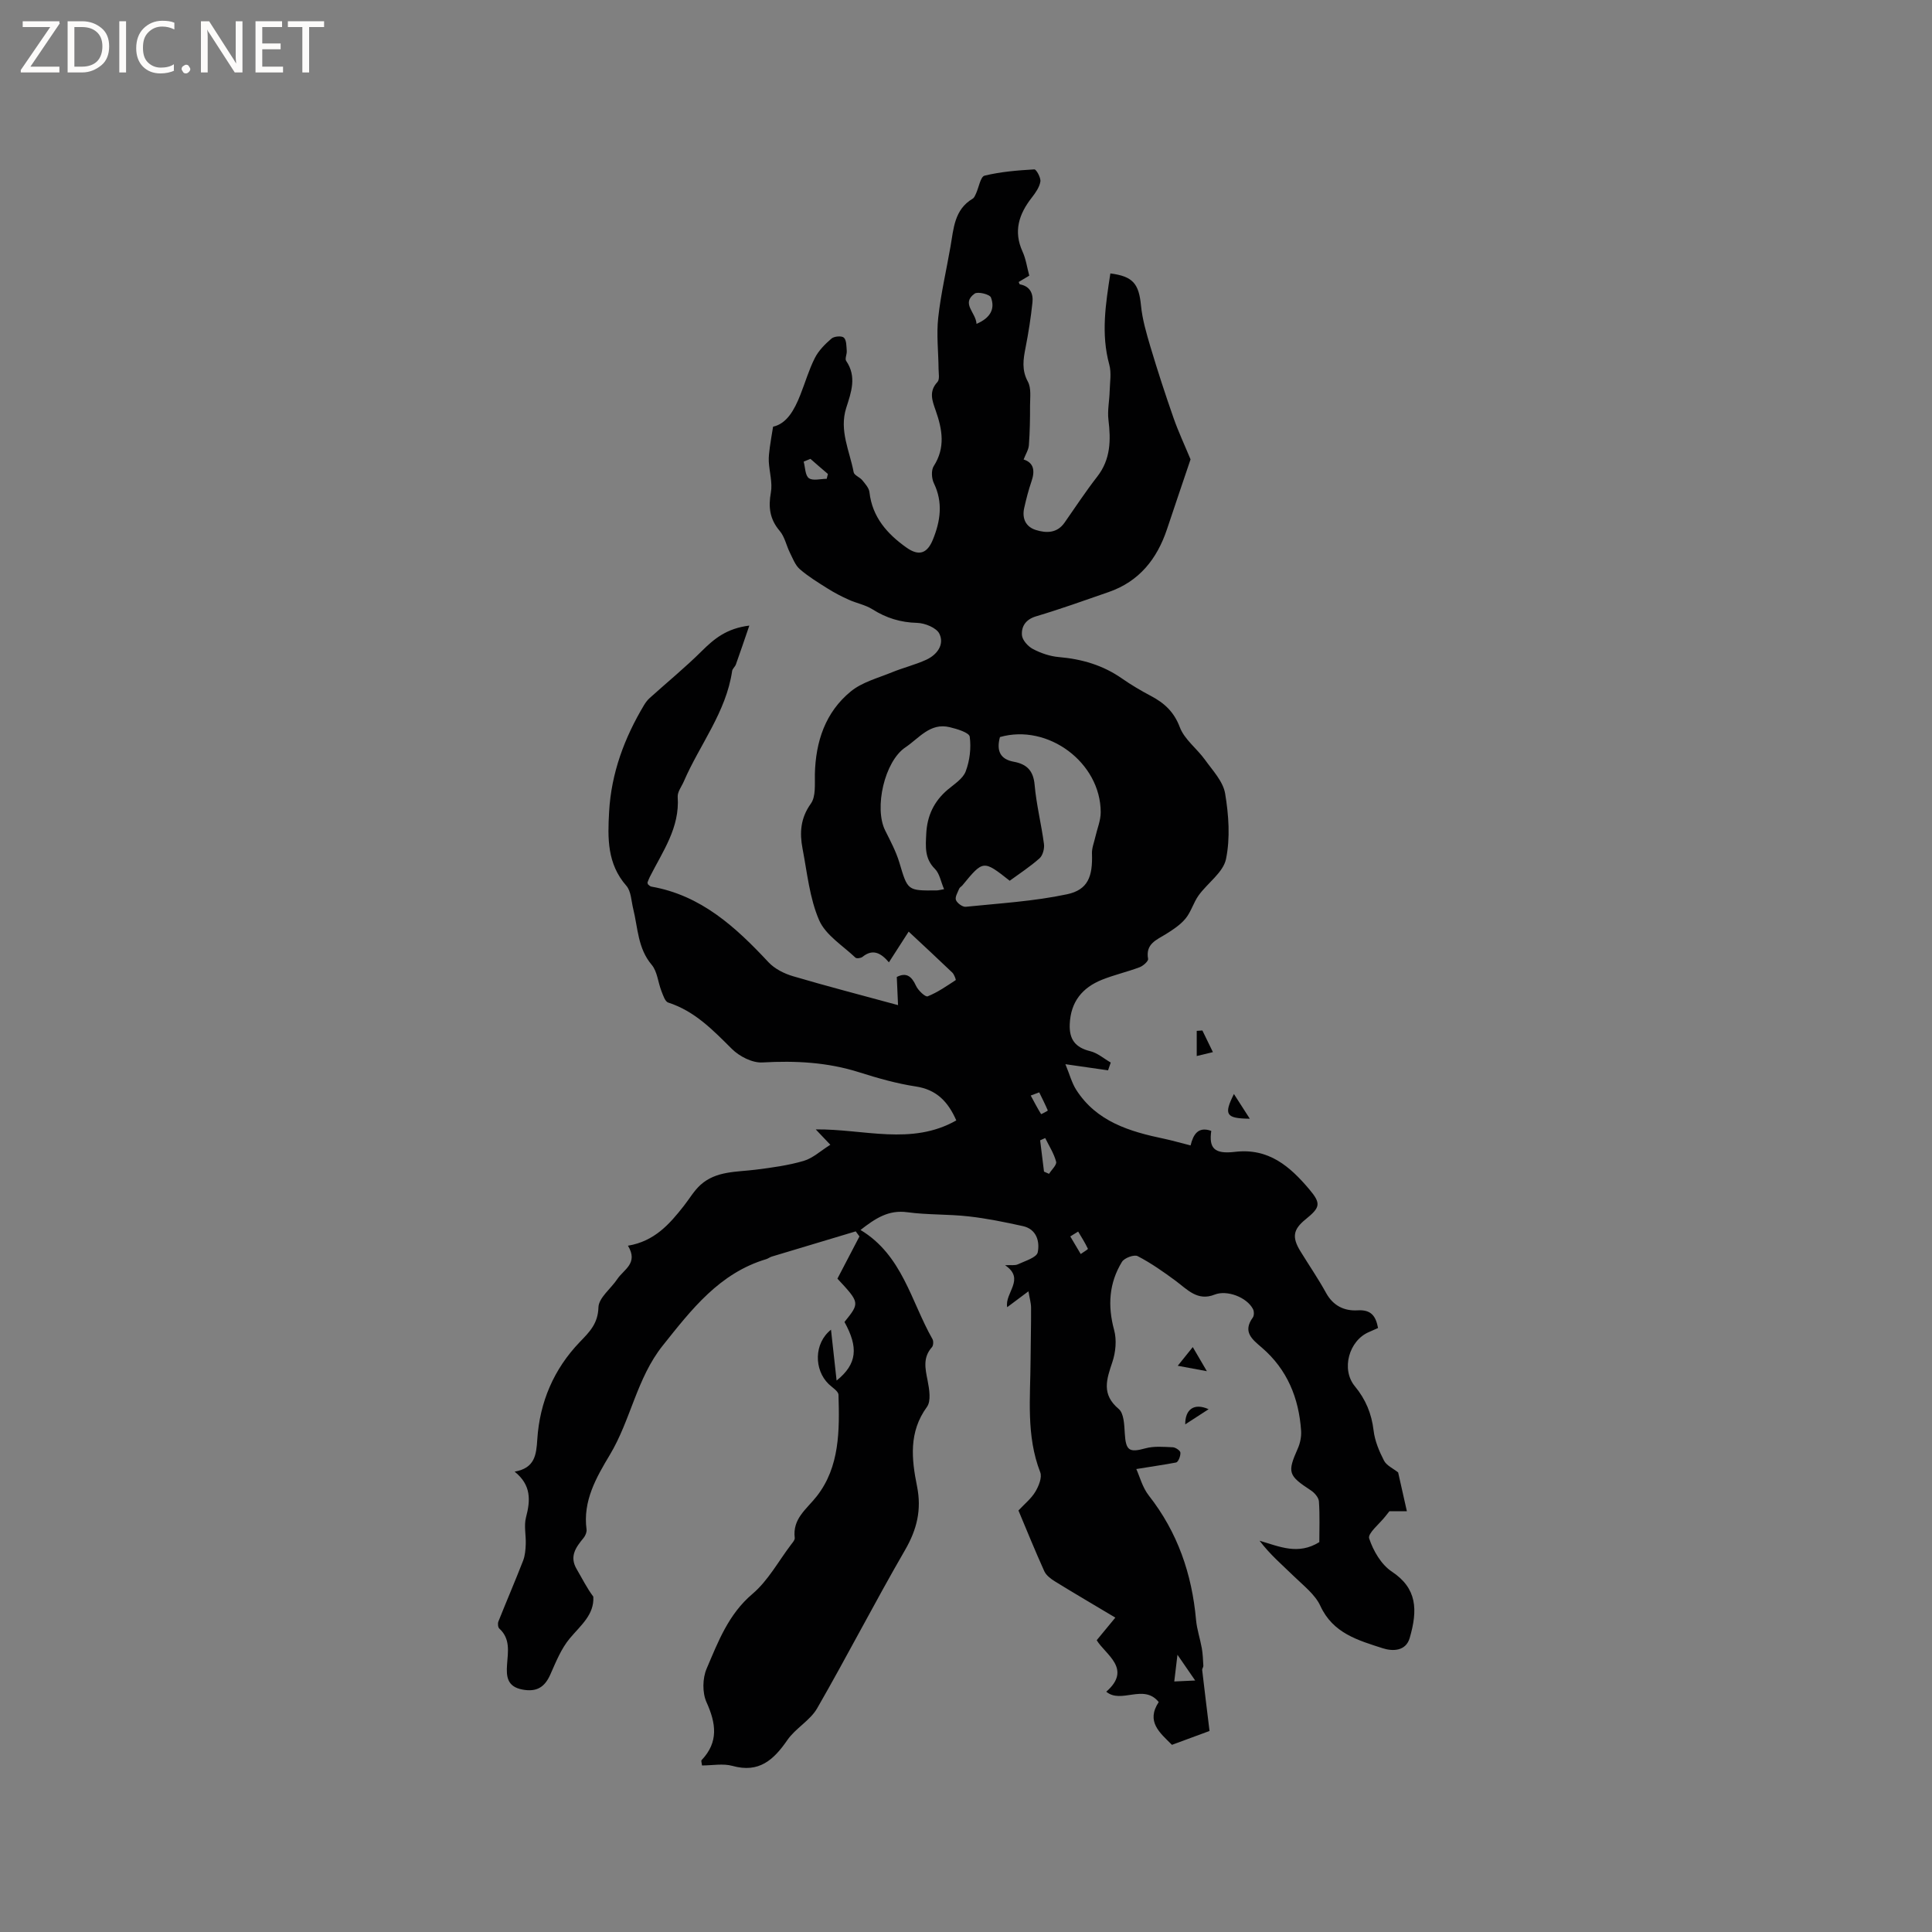<svg enable-background="new 0 0 400 400" viewBox="0 0 400 400" xmlns="http://www.w3.org/2000/svg"><rect x="0" y="0" width="400" height="400" fill="#808080" stroke="none"/><g fill="#fcfbfa"><path d="m12.4 4.8-6.1 9h6v1.2h-8v-.5l6.1-8.9h-5.7v-1.2h7.6v.4z"/><path d="m14 15v-10.6h3c1.6 0 2.9.5 4 1.4s1.6 2.2 1.6 3.8-.5 3-1.6 3.9-2.4 1.5-4 1.5zm1.4-9.4v8.2h1.6c1.3 0 2.4-.4 3.1-1.1s1.1-1.8 1.1-3.1-.4-2.3-1.2-3-1.8-1-3.1-1z"/><path d="m26.1 4.4v10.6h-1.4v-10.6z"/><path d="m36.1 14.6c-.8.4-1.8.6-2.9.6-1.5 0-2.7-.5-3.6-1.4s-1.4-2.2-1.4-3.8c0-1.7.5-3.1 1.5-4.1s2.3-1.6 3.9-1.6c1 0 1.8.1 2.5.4v1.4c-.8-.4-1.6-.6-2.5-.6-1.2 0-2.1.4-2.9 1.2s-1.1 1.8-1.1 3.2c0 1.3.3 2.3 1 3s1.6 1.1 2.7 1.1c1 0 2-.2 2.7-.7v1.3z"/><path d="m37.6 14.3c0-.2.1-.5.3-.6s.4-.3.6-.3c.3 0 .5.1.6.3s.3.4.3.6-.1.4-.3.6-.4.3-.6.3c-.3 0-.5-.1-.6-.3s-.3-.4-.3-.6z"/><path d="m50.2 15h-1.6l-5.3-8.2c-.2-.2-.3-.5-.4-.7 0 .2.1.7.1 1.5v7.4h-1.4v-10.6h1.7l5.2 8.1c.2.4.4.6.4.7 0-.3-.1-.8-.1-1.5v-7.3h1.4z"/><path d="m58.6 15h-5.7v-10.6h5.5v1.2h-4.1v3.4h3.8v1.2h-3.8v3.6h4.3z"/><path d="m67.1 5.6h-3.1v9.4h-1.4v-9.4h-3v-1.2h7.5z"/></g><path d="m235.26 304.15c.69 1.5 1.26 3.8 2.6 5.5 5.96 7.6 8.92 16.24 9.77 25.75.18 1.96.84 3.87 1.19 5.83.21 1.19.25 2.42.32 3.63.02.3-.27.62-.24.91.48 4.16 1 8.32 1.52 12.61-2.83 1.05-5.28 1.95-7.78 2.87-2.52-2.52-5.41-4.79-2.74-8.86-3.11-3.86-7.77.45-10.86-2.14 5.42-4.74-.16-7.66-1.98-10.66 1.4-1.7 2.52-3.06 3.86-4.68-4.55-2.72-8.56-5.06-12.51-7.5-.86-.53-1.81-1.25-2.2-2.11-1.91-4.22-3.65-8.52-5.35-12.57 1.27-1.36 2.64-2.46 3.49-3.87.7-1.17 1.44-2.97 1.02-4.04-2.95-7.6-2.04-15.46-2-23.27.02-3.6.12-7.21.1-10.81 0-.95-.3-1.91-.54-3.39-1.76 1.32-3.01 2.25-4.4 3.29-.57-2.98 3.84-5.81-.44-8.69 1.22-.07 2.05.1 2.66-.19 1.49-.7 3.88-1.4 4.1-2.48.45-2.2-.21-4.8-3.08-5.43-3.71-.82-7.46-1.59-11.23-2.01-4.21-.48-8.49-.29-12.68-.86-3.92-.54-6.64 1.29-9.7 3.67 8.68 5.23 10.45 14.78 14.9 22.6.24.42.19 1.34-.12 1.68-1.91 2.14-1.38 4.42-.89 6.89.35 1.79.76 4.24-.14 5.47-3.8 5.21-3.18 10.82-2.05 16.42.98 4.86-.01 8.94-2.48 13.21-6.26 10.81-11.97 21.94-18.2 32.77-1.46 2.53-4.47 4.12-6.16 6.56-2.84 4.12-5.87 6.89-11.37 5.36-1.95-.54-4.18-.09-6.31-.09-.05-.52-.22-.97-.08-1.11 3.56-3.75 2.99-7.61 1.01-12-.88-1.95-.83-4.94.03-6.93 2.38-5.57 4.51-11.27 9.5-15.49 3.23-2.74 5.37-6.76 7.99-10.21.32-.42.8-.95.75-1.37-.48-4.01 2.44-5.92 4.57-8.64 4.76-6.09 4.71-13.63 4.49-20.99-.02-.76-1.3-1.51-2.04-2.23-3.05-2.97-3.06-8.43.49-11.25.39 3.55.75 6.75 1.16 10.53 4.29-3.45 4.52-6.89 1.63-12.13 3.19-3.96 3.19-3.96-1.46-8.97 1.59-3.05 3.08-5.89 4.56-8.74-.26-.35-.51-.7-.77-1.05-5.79 1.74-11.59 3.47-17.38 5.22-.4.12-.75.41-1.14.53-9.71 2.9-15.48 10.43-21.44 17.9-5.39 6.76-6.61 15.39-10.95 22.62-2.8 4.67-5.62 9.54-4.82 15.45.07.55-.24 1.28-.6 1.73-1.59 1.94-3.02 3.82-1.44 6.49 1.12 1.9 2.09 3.89 3.44 5.69.22 3.75-2.62 5.94-4.88 8.65-1.78 2.13-2.87 4.88-4.02 7.47-1.17 2.63-2.82 3.66-5.75 3.12-3.2-.59-3.39-2.7-3.21-5.19.18-2.63.73-5.32-1.6-7.44-.29-.26-.36-1.06-.19-1.47 1.68-4.21 3.47-8.37 5.11-12.58.41-1.06.51-2.28.55-3.43.07-1.85-.4-3.8.05-5.53.93-3.52 1.13-6.69-2.35-9.48 4.19-.75 4.48-3.45 4.69-6.69.5-7.7 3.41-14.54 8.8-20.15 1.99-2.07 3.76-3.78 3.86-7.17.05-1.99 2.59-3.88 3.92-5.88 1.32-1.98 4.4-3.25 2.19-6.89 5.49-.91 8.61-4.47 11.56-8.23 1.16-1.47 2.12-3.16 3.49-4.39 3.23-2.88 7.42-2.62 11.39-3.12 3.35-.42 6.73-.88 9.95-1.82 1.9-.56 3.51-2.09 5.51-3.34-1.18-1.24-1.95-2.05-3.02-3.18 9.93-.11 19.83 3.41 29.1-1.86-1.71-3.89-4.09-6.38-8.39-7.03-3.96-.6-7.87-1.72-11.7-2.93-6.57-2.09-13.21-2.43-20.06-2.04-2.08.12-4.76-1.26-6.31-2.8-3.93-3.91-7.69-7.83-13.18-9.6-.67-.21-1.07-1.53-1.42-2.41-.7-1.8-.84-4.02-2-5.4-2.9-3.43-2.85-7.64-3.83-11.59-.4-1.63-.43-3.64-1.42-4.78-3.99-4.55-3.88-9.86-3.57-15.32.45-8.02 3.16-15.28 7.24-22.1.32-.53.71-1.05 1.17-1.46 3.58-3.23 7.32-6.29 10.74-9.68 2.55-2.53 5.12-4.72 9.88-5.31-1.03 3-1.88 5.53-2.78 8.04-.17.49-.71.88-.78 1.36-1.25 8.54-6.7 15.22-10 22.86-.46 1.07-1.34 2.17-1.27 3.21.45 6.38-3.11 11.29-5.76 16.54-.19.38-.34.77-.49 1.17-.03.08.05.2.1.4.18.13.41.41.68.46 10.31 1.79 17.47 8.38 24.27 15.66 1.27 1.36 3.23 2.35 5.06 2.89 7 2.07 14.07 3.89 21.76 5.99-.09-2.13-.17-3.91-.26-5.83 1.95-.99 3.06-.19 3.98 1.83.43.95 1.94 2.37 2.41 2.18 2.06-.82 3.93-2.13 5.81-3.36.08-.05-.3-1.16-.69-1.54-2.9-2.78-5.85-5.51-9.05-8.5-1.39 2.16-2.67 4.14-4.09 6.36-1.64-1.93-3.33-2.87-5.47-1.13-.33.27-1.23.39-1.46.16-2.63-2.5-6.17-4.66-7.52-7.76-1.98-4.57-2.47-9.81-3.43-14.8-.63-3.28-.44-6.32 1.72-9.33 1.06-1.48.79-4.03.83-6.1.16-6.75 2.16-12.81 7.44-17.13 2.34-1.92 5.6-2.76 8.5-3.95 2.34-.96 4.84-1.56 7.13-2.61 2.21-1.02 3.79-3.11 2.72-5.36-.59-1.25-3-2.23-4.62-2.27-3.43-.09-6.38-1-9.25-2.81-1.47-.93-3.31-1.26-4.92-1.99-1.49-.67-2.95-1.43-4.32-2.29-1.99-1.25-4.02-2.49-5.79-4.02-.96-.83-1.46-2.23-2.06-3.42-.74-1.49-1.07-3.29-2.11-4.51-2.06-2.42-2.38-4.9-1.83-7.95.37-2.04-.32-4.27-.43-6.42-.05-.97.09-1.96.21-2.93.16-1.26.4-2.52.68-4.28 2.83-.62 4.4-3.45 5.63-6.56 1.02-2.56 1.78-5.23 3.02-7.67.78-1.54 2.12-2.88 3.45-4.02.56-.48 2.13-.6 2.56-.18.56.54.51 1.78.59 2.73.06.7-.43 1.63-.12 2.08 2.25 3.28 1.03 6.53.01 9.73-1.49 4.7.72 8.93 1.54 13.32.12.64 1.28 1.02 1.79 1.66.61.75 1.38 1.6 1.48 2.47.58 5.19 3.72 8.68 7.68 11.48 2.56 1.81 4.28 1.23 5.46-1.67 1.55-3.8 2.13-7.68.2-11.66-.48-.99-.58-2.7-.03-3.55 2.46-3.84 1.77-7.62.4-11.52-.69-1.97-1.48-3.93.37-5.89.49-.52.24-1.79.23-2.71-.03-3.54-.46-7.13-.07-10.62.54-4.94 1.69-9.81 2.54-14.71.65-3.72.78-7.66 4.6-9.92.32-.19.5-.67.68-1.05.59-1.28.93-3.5 1.77-3.71 3.35-.82 6.85-1.1 10.31-1.3.4-.02 1.37 1.72 1.25 2.52-.19 1.17-1 2.32-1.77 3.31-2.67 3.41-3.85 6.97-1.92 11.2.69 1.51.92 3.23 1.39 4.97-.77.46-1.47.88-2.19 1.31.1.22.15.47.24.49 2.11.38 2.8 1.92 2.61 3.73-.33 3.14-.82 6.28-1.43 9.38-.48 2.42-.83 4.63.48 7.04.73 1.34.45 3.29.45 4.97.01 2.73-.04 5.47-.24 8.19-.07.94-.67 1.85-1.09 2.95 2.13.68 2.38 2.35 1.63 4.53-.62 1.8-1.09 3.65-1.51 5.51-.48 2.15.3 3.9 2.42 4.56 2.18.68 4.4.68 5.94-1.53 2.23-3.19 4.37-6.45 6.76-9.52 2.8-3.6 2.83-7.56 2.32-11.78-.23-1.92.2-3.91.25-5.88.05-1.85.4-3.82-.08-5.55-1.74-6.35-.74-12.58.23-18.86 4.69.6 5.9 2.14 6.34 6.64.28 2.88 1.12 5.74 1.95 8.54 1.48 4.95 3.08 9.87 4.79 14.75.99 2.83 2.27 5.55 3.52 8.57-1.51 4.47-3.21 9.46-4.88 14.47-2.06 6.15-5.75 10.8-12.05 12.99-4.99 1.73-9.97 3.52-15.04 5.03-2.16.64-3.07 2.09-2.94 3.89.07 1.04 1.26 2.35 2.29 2.89 1.64.86 3.53 1.5 5.37 1.66 4.75.41 9.12 1.68 13.06 4.44 1.91 1.33 3.93 2.52 5.99 3.61 2.78 1.47 4.78 3.29 5.98 6.48.96 2.53 3.54 4.41 5.2 6.72 1.59 2.22 3.76 4.49 4.18 7 .74 4.44 1.08 9.22.18 13.57-.58 2.77-3.8 4.94-5.66 7.51-1.07 1.48-1.56 3.4-2.71 4.8-1.08 1.31-2.6 2.31-4.06 3.22-1.96 1.22-4.26 2.01-3.7 5.13.09.47-1.01 1.45-1.74 1.73-2.57.97-5.28 1.58-7.82 2.6-4.07 1.64-6.46 4.56-6.66 9.16-.14 3.19 1.15 4.87 4.25 5.63 1.51.37 2.83 1.54 4.24 2.35-.19.54-.38 1.08-.56 1.61-2.57-.37-5.14-.74-8.83-1.27.9 2.17 1.33 3.88 2.23 5.29 4.23 6.62 11.08 8.66 18.22 10.15 1.75.37 3.48.88 5.47 1.38.54-2.26 1.56-3.99 4.28-3.01-.5 3.55.58 4.85 4.9 4.34 7-.84 11.41 3.04 15.39 7.75 2.52 2.98 2.25 3.77-.76 6.22-2.58 2.09-2.86 3.68-1.09 6.58 1.77 2.89 3.7 5.69 5.33 8.66 1.47 2.67 3.78 3.77 6.55 3.6 2.82-.17 3.75 1.23 4.21 3.66-.73.32-1.29.59-1.87.83-4.15 1.75-5.83 7.73-2.93 11.23 2.25 2.73 3.46 5.66 3.88 9.17.25 2.14 1.15 4.28 2.15 6.22.53 1.03 1.89 1.62 2.93 2.45.5 2.24 1.1 4.89 1.81 8.04-.75 0-1.93 0-3.62 0-.06.07-.46.57-.85 1.07-1.2 1.54-3.68 3.51-3.34 4.55.84 2.56 2.5 5.42 4.69 6.87 5.24 3.47 5.4 7.92 3.7 13.76-.79 2.71-3.48 2.8-5.62 2.1-5.08-1.64-10.26-3.08-12.87-8.75-1.09-2.37-3.48-4.19-5.44-6.1-2.41-2.35-4.98-4.52-7.15-7.4 4.14 1.21 7.97 3.02 12.37.29 0-2.54.12-5.49-.08-8.43-.06-.81-.92-1.8-1.68-2.29-4.7-3.08-4.89-3.7-2.7-8.65.5-1.12.77-2.48.69-3.69-.46-6.78-2.88-12.7-8.13-17.21-2.02-1.73-4.02-3.27-1.87-6.23.29-.4.28-1.28.04-1.75-1.3-2.48-5.41-4-7.93-3-3.57 1.43-5.67-1.06-8.11-2.87-2.51-1.85-5.08-3.66-7.84-5.09-.72-.38-2.75.37-3.24 1.17-2.7 4.4-3 9.1-1.63 14.14.56 2.05.32 4.58-.37 6.63-1.2 3.58-2.3 6.67 1.32 9.7 1.07.9 1.15 3.27 1.25 4.99.21 3.64.9 4.09 4.28 3.16 1.78-.49 3.77-.3 5.65-.22.58.02 1.56.69 1.59 1.11.05.68-.42 1.92-.88 2.04-2.58.5-5.17.84-8.25 1.36zm-28.23-151.55c-.78 2.87.08 4.6 2.86 5.11 2.71.5 4.06 1.85 4.32 4.8.36 4.1 1.39 8.13 1.93 12.22.13.96-.24 2.37-.91 2.97-1.94 1.73-4.15 3.16-6.18 4.65-5.47-4.31-5.47-4.31-9.8.96-.2.24-.55.41-.66.68-.31.78-.91 1.74-.67 2.35.25.65 1.37 1.47 2.03 1.4 7.01-.72 14.09-1.13 20.96-2.59 4.35-.92 5.34-3.68 5.17-8.45-.04-1.11.43-2.24.68-3.36.39-1.73 1.13-3.45 1.13-5.17-.01-10.28-10.91-18.41-20.86-15.57zm-11.57 31.5c-.68-1.59-.93-3.24-1.88-4.19-2.19-2.17-1.94-4.64-1.81-7.32.19-3.72 1.61-6.69 4.43-9.09 1.37-1.16 3.17-2.27 3.74-3.8.84-2.22 1.15-4.85.83-7.18-.12-.85-2.64-1.61-4.17-1.97-4.03-.97-6.34 2.31-9.13 4.17-4.35 2.9-6.53 12.58-4.2 17.23 1.08 2.16 2.24 4.33 2.93 6.62 1.74 5.82 1.64 5.85 7.73 5.78.31 0 .61-.09 1.53-.25zm6.72-117.05c2.94-1.24 3.86-3.17 2.98-5.47-.25-.65-2.72-1.26-3.37-.79-2.85 2.05.25 3.87.39 6.26zm13.97 175.52c.35.15.69.3 1.04.46.53-.85 1.64-1.85 1.47-2.51-.45-1.71-1.47-3.28-2.26-4.9-.35.16-.7.32-1.05.47.26 2.16.53 4.32.8 6.48zm-48.36-147.57c-.47.19-.93.39-1.4.58.33 1.18.3 2.86 1.08 3.42.84.6 2.43.13 3.69.13.08-.33.16-.66.25-1-1.22-1.03-2.42-2.08-3.62-3.13zm75.99 247.6c-.27 2.29-.45 3.78-.66 5.53 1.54-.07 2.63-.12 4.33-.2-1.27-1.83-2.19-3.17-3.67-5.33zm-20.56-87.62c-.54.34-1.09.67-1.63 1.01.72 1.21 1.44 2.42 2.16 3.64.52-.37 1.54-.97 1.49-1.08-.58-1.23-1.32-2.39-2.02-3.57zm-8.06-28.82c-.59.22-1.18.44-1.76.66.7 1.3 1.38 2.6 2.15 3.85.02.03 1.41-.69 1.39-.75-.54-1.27-1.17-2.51-1.78-3.76z" fill="#010102"/><path d="m248.94 213.35c.63 1.29 1.25 2.57 2.18 4.48-1.28.31-2.32.56-3.35.81 0-1.74 0-3.47 0-5.21.39-.02.78-.05 1.17-.08z" fill="#010102"/><path d="m243.84 282.77c1.25-1.55 2.08-2.58 3.11-3.87.79 1.34 1.63 2.78 2.92 4.99-2.53-.47-4.28-.8-6.03-1.12z" fill="#010102"/><path d="m255.47 226.5c1.17 1.82 2.16 3.36 3.29 5.12-4.94-.06-5.44-.81-3.29-5.12z" fill="#010102"/><path d="m250.23 291.76c-1.53.99-3.06 1.98-4.84 3.14-.03-3.08 1.81-4.51 4.84-3.14z" fill="#010102"/></svg>